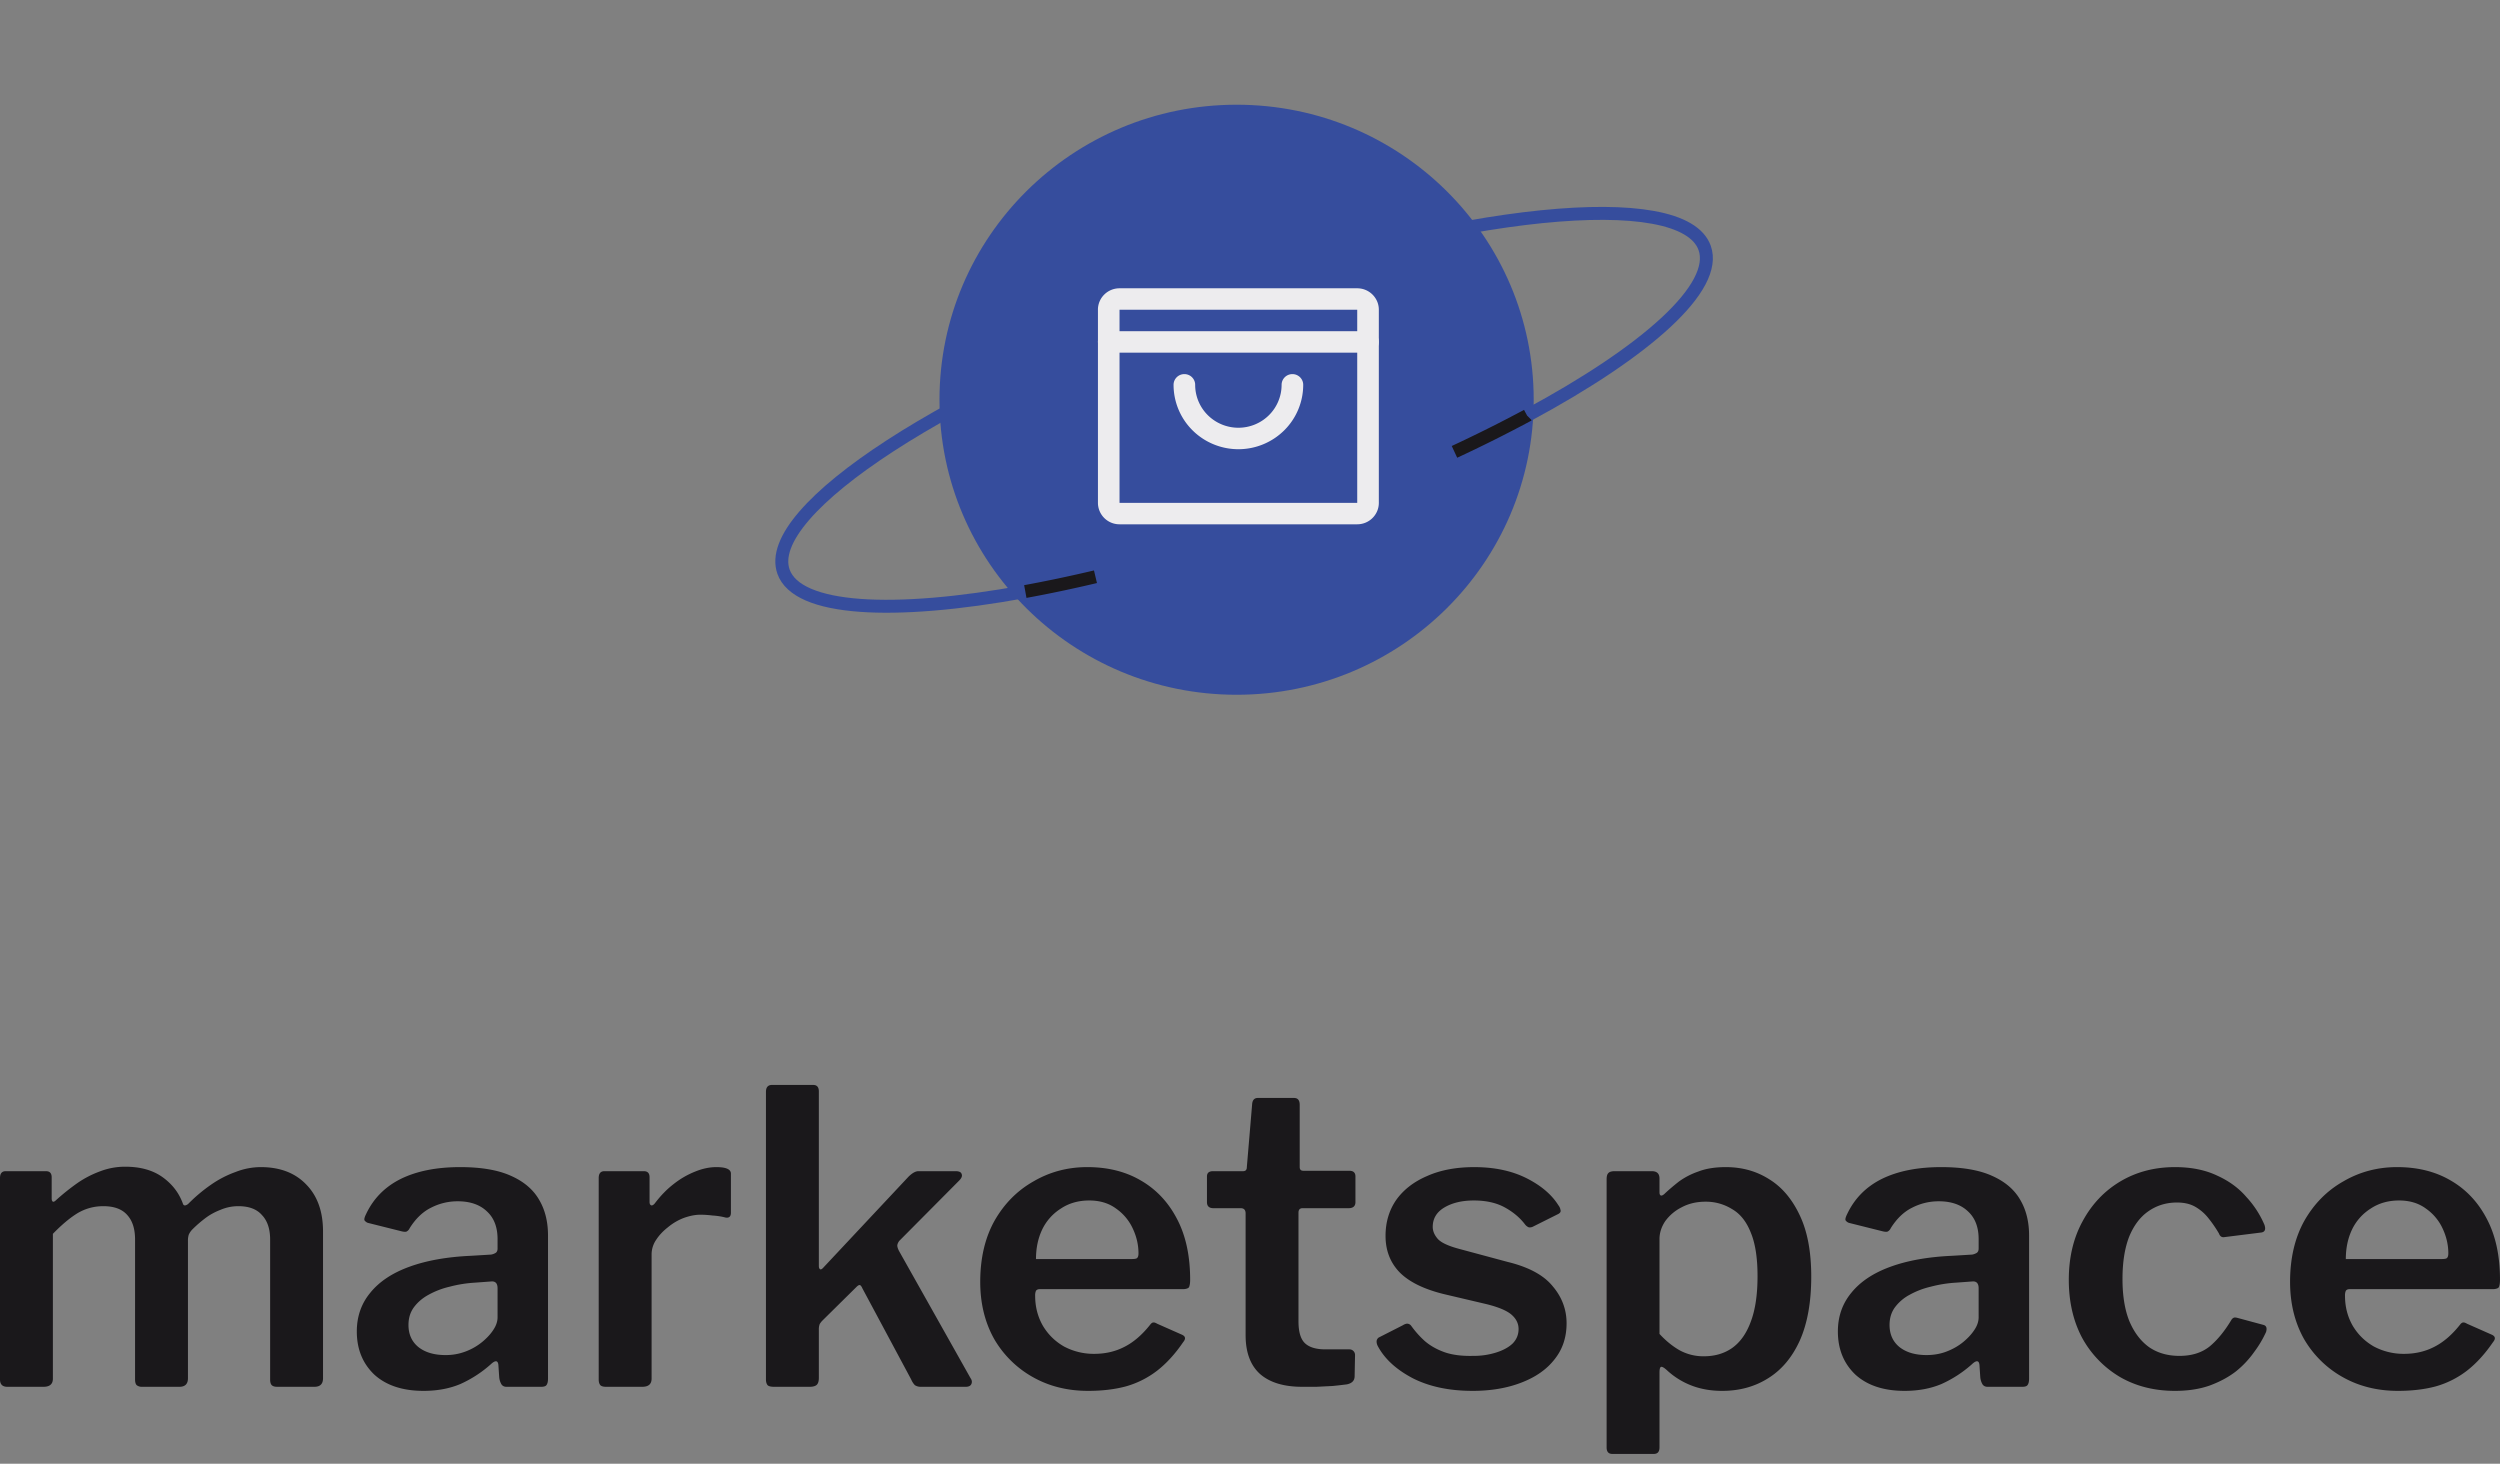 <svg
      xmlns="http://www.w3.org/2000/svg"
      width="193"
      height="113"
      fill="none"
      viewBox="0 0 193 113"
    >
      <rect x="0" y="0" width="193" height="113" fill="#808080" stroke="none"/>
      <path
        stroke="#364D9D"
        strokeWidth="2"
        d="M79.154 45.666c-10.244 1.875-17.594 1.479-18.666-1.53-1.691-4.743 12.857-14.183 32.495-21.085 19.637-6.902 36.927-8.653 38.617-3.91 1.08 3.027-4.456 7.968-13.709 12.941"
      ></path>
      <ellipse
        cx="95.465"
        cy="30.86"
        fill="#364D9D"
        rx="22.937"
        ry="22.776"
      ></ellipse>
      <path
        fill="#EDECEE"
        fillRule="evenodd"
        d="M84.76 23.912c0-.915.747-1.656 1.669-1.656h18.349c.921 0 1.668.741 1.668 1.656V38.82c0 .914-.747 1.656-1.668 1.656h-18.35a1.662 1.662 0 01-1.667-1.656V23.912zm20.018 0h-18.35V38.82h18.35V23.912z"
        clipRule="evenodd"
      ></path>
      <path
        fill="#EDECEE"
        fillRule="evenodd"
        d="M84.76 26.397c0-.458.374-.829.835-.829h20.017a.83.83 0 01.834.829.83.83 0 01-.834.828H85.595a.831.831 0 01-.834-.828zM91.433 28.881c.46 0 .834.371.834.828a3.3 3.3 0 00.977 2.343c.626.621 1.475.97 2.36.97.884 0 1.733-.349 2.359-.97a3.3 3.3 0 00.977-2.343c0-.457.373-.828.834-.828.46 0 .834.371.834.828a4.95 4.95 0 01-1.466 3.514 5.022 5.022 0 01-3.539 1.456c-1.327 0-2.6-.524-3.538-1.456a4.951 4.951 0 01-1.466-3.514c0-.457.373-.828.834-.828z"
        clipRule="evenodd"
      ></path>
      <path
        stroke="#1A181B"
        strokeWidth="2"
        d="M79.154 45.666c1.728-.316 3.539-.697 5.416-1.141m33.321-12.443a110.203 110.203 0 01-5.606 2.802"
      ></path>
      <path
        fill="#1A181B"
        d="M.565 107.061c-.377 0-.565-.189-.565-.566V90.949c0-.356.147-.534.44-.534h3.109c.293 0 .44.157.44.471v1.634c0 .125.031.209.094.25.063.022.146-.02.251-.125a17.684 17.684 0 011.696-1.35 7.914 7.914 0 011.727-.88 5.354 5.354 0 011.916-.345c1.173 0 2.136.272 2.89.816.753.545 1.277 1.236 1.57 2.073.042.084.105.115.188.094a.556.556 0 00.252-.156 12.382 12.382 0 011.727-1.445 8.065 8.065 0 011.884-.974 5.36 5.36 0 011.947-.377c1.487 0 2.66.45 3.518 1.35.858.88 1.288 2.084 1.288 3.613V106.4c0 .44-.22.66-.66.66h-2.89c-.188 0-.324-.042-.407-.126-.084-.084-.126-.23-.126-.44V95.692c0-.817-.21-1.445-.628-1.885-.398-.46-1.005-.69-1.822-.69a3.47 3.47 0 00-1.382.282c-.44.168-.837.387-1.193.66a9.45 9.45 0 00-.942.816 1.435 1.435 0 00-.314.44 1.509 1.509 0 00-.063.47v10.616c0 .44-.22.66-.66.66h-2.89a.632.632 0 01-.408-.126c-.083-.084-.125-.23-.125-.44V95.692c0-.817-.199-1.445-.597-1.885-.398-.46-1.015-.69-1.853-.69-.712 0-1.371.177-1.978.533-.587.356-1.225.89-1.916 1.602v11.181c0 .418-.241.628-.723.628H.565zM37.878 105.333a9.195 9.195 0 01-2.324 1.508c-.837.356-1.79.534-2.858.534-1.612 0-2.879-.419-3.8-1.256-.9-.859-1.35-1.969-1.35-3.33 0-1.151.345-2.146 1.036-2.983.69-.859 1.696-1.529 3.015-2.01 1.319-.482 2.9-.764 4.742-.848l1.57-.094a.979.979 0 00.346-.126c.105-.063.157-.178.157-.345v-.723c0-.921-.272-1.633-.817-2.135-.544-.524-1.298-.786-2.26-.786-.734 0-1.425.168-2.074.503-.628.314-1.172.837-1.633 1.57a.53.53 0 01-.22.252c-.063.041-.188.041-.377 0l-2.638-.66a.571.571 0 01-.25-.188c-.043-.084 0-.252.125-.503.565-1.193 1.455-2.094 2.67-2.7 1.235-.608 2.763-.912 4.585-.912 1.612 0 2.91.22 3.894.66 1.005.44 1.738 1.057 2.198 1.853.461.774.691 1.696.691 2.764v11.055c0 .23-.041.397-.125.502-.063.084-.2.126-.409.126h-2.67c-.188 0-.324-.074-.407-.22a1.339 1.339 0 01-.157-.534l-.063-.942c-.042-.356-.241-.367-.597-.032zm.534-5.873c0-.376-.157-.554-.471-.533l-1.288.094c-.67.042-1.319.146-1.947.314a6.307 6.307 0 00-1.633.628c-.46.251-.838.576-1.13.973-.273.377-.409.828-.409 1.351 0 .712.251 1.277.754 1.696.523.419 1.225.628 2.104.628a4.26 4.26 0 001.57-.283 4.58 4.58 0 001.256-.722c.356-.293.64-.597.848-.911.23-.335.346-.67.346-1.005v-2.23zM46.785 107.061c-.209 0-.355-.042-.44-.126-.083-.105-.125-.251-.125-.44V90.949c0-.356.147-.534.44-.534h3.046c.293 0 .44.157.44.471v1.916c0 .126.042.21.126.251.083.021.178-.03.282-.156.46-.608.953-1.11 1.476-1.508a6.554 6.554 0 011.633-.942c.566-.23 1.11-.346 1.634-.346.753 0 1.13.168 1.13.503v3.015c0 .293-.136.419-.408.377a5.045 5.045 0 00-1.005-.157 7.634 7.634 0 00-.942-.063c-.398 0-.827.084-1.288.251-.44.168-.848.408-1.225.722-.377.294-.68.618-.91.974a2 2 0 00-.346 1.1v9.61c0 .418-.24.628-.722.628h-2.796zM74.93 106.401c.104.147.125.293.063.44-.063.146-.21.22-.44.22h-3.455a.83.83 0 01-.471-.126 1.447 1.447 0 01-.283-.44l-3.768-7.035c-.063-.146-.126-.23-.189-.25-.063-.022-.157.03-.282.156l-2.607 2.575a1.462 1.462 0 00-.22.283 1.226 1.226 0 00-.063.44v3.706c0 .251-.052.429-.157.534-.105.104-.293.157-.565.157H59.76c-.25 0-.418-.042-.502-.126-.084-.105-.126-.251-.126-.44V84.291c0-.356.157-.534.471-.534h3.172c.294 0 .44.168.44.503v13.473c0 .126.031.21.094.251.063.042.157-.01.283-.157l6.532-6.972c.294-.293.555-.44.786-.44h2.858c.272 0 .429.074.47.22.064.147 0 .314-.188.503l-4.616 4.648a.74.74 0 00-.157.314c-.021.105.02.262.125.471l5.528 9.83zM79.914 100.026c0 .858.2 1.633.597 2.324.398.67.942 1.204 1.633 1.601a4.89 4.89 0 002.324.566c.859 0 1.633-.178 2.324-.534.712-.356 1.382-.932 2.01-1.727.084-.105.157-.157.22-.157.063-.021.168.01.314.094l1.916.848c.272.125.303.314.094.565-.628.921-1.308 1.665-2.041 2.23a7.108 7.108 0 01-2.387 1.193c-.859.231-1.832.346-2.92.346-1.592 0-3.016-.356-4.272-1.068a7.92 7.92 0 01-2.984-2.952c-.712-1.277-1.068-2.743-1.068-4.397 0-1.822.367-3.392 1.1-4.711.753-1.32 1.758-2.335 3.015-3.046 1.256-.733 2.638-1.1 4.145-1.1 1.591 0 2.973.346 4.146 1.037 1.193.69 2.125 1.685 2.795 2.983.67 1.278 1.005 2.837 1.005 4.68 0 .21-.02.377-.063.502-.02.126-.167.2-.44.22H80.26c-.126 0-.22.042-.283.126a.875.875 0 00-.063.377zm7.444-2.827c.209 0 .345-.02.408-.063.084-.063.125-.188.125-.377 0-.649-.146-1.287-.44-1.915a3.831 3.831 0 00-1.287-1.54c-.565-.418-1.256-.627-2.073-.627-.837 0-1.57.209-2.198.628a3.908 3.908 0 00-1.445 1.633c-.314.67-.47 1.424-.47 2.261h7.38zM100.557 93.273c-.209 0-.314.115-.314.346v8.385c0 .817.168 1.382.503 1.696.335.314.858.471 1.57.471h1.853c.126 0 .23.042.314.126a.425.425 0 01.126.314l-.032 1.633c0 .335-.199.545-.596.628-.314.042-.681.084-1.1.126l-1.256.063h-1.099c-1.403 0-2.481-.325-3.235-.974-.754-.67-1.13-1.675-1.13-3.015v-9.39c0-.273-.126-.409-.377-.409h-2.105c-.335 0-.502-.157-.502-.47v-1.98c0-.272.157-.408.47-.408h2.325c.188 0 .283-.104.283-.314l.408-4.836c.02-.335.167-.503.44-.503h2.795c.293 0 .439.178.439.534v4.805c0 .189.095.283.283.283h3.549c.314 0 .471.147.471.44v1.978c0 .314-.178.471-.534.471h-3.549zM117.736 94.53c-.397-.524-.921-.963-1.57-1.32-.649-.355-1.445-.533-2.387-.533-.9 0-1.654.178-2.261.533-.607.357-.911.859-.911 1.508 0 .314.126.618.377.91.251.294.806.556 1.665.786l3.737 1.005c1.633.398 2.795 1.026 3.486 1.884.712.838 1.068 1.791 1.068 2.858 0 1.089-.314 2.021-.942 2.796-.608.774-1.466 1.371-2.576 1.79-1.088.418-2.334.628-3.737.628-1.801 0-3.34-.325-4.617-.974-1.277-.67-2.177-1.497-2.701-2.481a.78.78 0 01-.094-.345c0-.126.052-.231.157-.314l1.853-.943c.168-.104.304-.146.408-.125a.402.402 0 01.252.157c.314.439.67.837 1.067 1.193.419.356.922.639 1.508.848.607.21 1.34.304 2.198.283a5.77 5.77 0 001.759-.251c.544-.168.974-.398 1.288-.691.314-.314.471-.691.471-1.131 0-.419-.178-.785-.534-1.099-.356-.314-.995-.586-1.916-.817l-3.203-.754c-1.592-.376-2.764-.942-3.518-1.695-.733-.754-1.099-1.696-1.099-2.827 0-1.047.272-1.968.817-2.764.565-.795 1.36-1.413 2.386-1.853 1.026-.46 2.241-.69 3.644-.69 1.549 0 2.889.282 4.02.847 1.13.566 1.957 1.267 2.481 2.105a.75.75 0 01.157.345c.042.126-.011.23-.157.314l-1.948.974a.532.532 0 01-.345.062.694.694 0 01-.283-.22zM127.517 90.415c.398 0 .596.189.596.566v1.068c0 .146.042.23.126.25.084 0 .178-.052.283-.156.314-.293.67-.597 1.068-.911a5.667 5.667 0 011.507-.785c.586-.23 1.298-.346 2.136-.346 1.256 0 2.376.314 3.36.942.984.608 1.769 1.54 2.356 2.796.586 1.235.879 2.805.879 4.71 0 1.969-.293 3.612-.879 4.931-.587 1.299-1.403 2.272-2.45 2.921-1.026.649-2.209.974-3.549.974-.858 0-1.644-.136-2.355-.408a5.897 5.897 0 01-1.916-1.194c-.21-.188-.356-.272-.44-.251-.084.021-.126.167-.126.44v5.778c0 .335-.146.503-.439.503h-3.204c-.293 0-.439-.168-.439-.503V91.043c0-.23.042-.387.125-.47.084-.105.252-.158.503-.158h2.858zm.596 12.563c.482.523.995.942 1.539 1.256a3.819 3.819 0 001.885.471c.837 0 1.56-.209 2.167-.628.628-.44 1.109-1.11 1.444-2.01.356-.921.534-2.104.534-3.549 0-1.424-.178-2.554-.534-3.392-.335-.837-.816-1.434-1.444-1.79a3.794 3.794 0 00-2.042-.565c-.691 0-1.308.146-1.853.44a3.492 3.492 0 00-1.256 1.067c-.293.44-.44.9-.44 1.382v7.318zM152.217 105.333a9.207 9.207 0 01-2.324 1.508c-.838.356-1.79.534-2.858.534-1.612 0-2.879-.419-3.8-1.256-.901-.859-1.351-1.969-1.351-3.33 0-1.151.346-2.146 1.037-2.983.691-.859 1.696-1.529 3.015-2.01 1.319-.482 2.899-.764 4.742-.848l1.57-.094a.98.98 0 00.346-.126c.104-.063.157-.178.157-.345v-.723c0-.921-.272-1.633-.817-2.135-.544-.524-1.298-.786-2.261-.786-.733 0-1.424.168-2.073.503-.628.314-1.172.837-1.633 1.57a.531.531 0 01-.22.252c-.063.041-.188.041-.377 0l-2.638-.66a.57.57 0 01-.251-.188c-.042-.084 0-.252.126-.503.565-1.193 1.455-2.094 2.669-2.7 1.235-.608 2.764-.912 4.585-.912 1.613 0 2.911.22 3.895.66 1.005.44 1.738 1.057 2.198 1.853.461.774.691 1.696.691 2.764v11.055c0 .23-.042.397-.125.502-.063.084-.199.126-.409.126h-2.669c-.189 0-.325-.074-.409-.22a1.352 1.352 0 01-.157-.534l-.062-.942c-.042-.356-.241-.367-.597-.032zm.534-5.873c0-.376-.157-.554-.471-.533l-1.288.094a9.944 9.944 0 00-1.947.314 6.302 6.302 0 00-1.633.628 3.41 3.41 0 00-1.131.973c-.272.377-.408.828-.408 1.351 0 .712.251 1.277.754 1.696.523.419 1.224.628 2.104.628.565 0 1.089-.094 1.57-.283.482-.188.9-.429 1.256-.722s.639-.597.848-.911c.231-.335.346-.67.346-1.005v-2.23zM167.908 90.101c1.256 0 2.345.22 3.266.66.922.419 1.675.973 2.262 1.664a7.445 7.445 0 011.381 2.136c.126.377.021.576-.314.597l-2.763.345c-.21.042-.356-.052-.44-.282a9.625 9.625 0 00-.848-1.225 3.498 3.498 0 00-1.005-.848c-.377-.21-.838-.314-1.382-.314-.837 0-1.581.23-2.23.69-.628.44-1.12 1.1-1.476 1.98-.335.879-.502 1.957-.502 3.234 0 1.298.178 2.387.534 3.266.376.88.889 1.55 1.538 2.01.649.44 1.424.66 2.325.66.942 0 1.716-.241 2.324-.723.607-.502 1.172-1.193 1.696-2.072a.412.412 0 01.188-.157c.063-.021.167-.011.314.031l1.979.534c.209.063.272.241.188.534a8.19 8.19 0 01-.911 1.539 7.342 7.342 0 01-1.413 1.507c-.565.44-1.246.806-2.041 1.1-.775.272-1.665.408-2.67.408-1.591 0-3.005-.356-4.24-1.068a7.93 7.93 0 01-2.921-3.015c-.691-1.298-1.036-2.795-1.036-4.491 0-1.717.356-3.225 1.068-4.523.712-1.319 1.685-2.345 2.921-3.078 1.235-.732 2.638-1.099 4.208-1.099zM181.034 100.026c0 .858.199 1.633.597 2.324.398.67.942 1.204 1.633 1.601a4.891 4.891 0 002.324.566c.859 0 1.633-.178 2.324-.534.712-.356 1.382-.932 2.01-1.727.084-.105.157-.157.22-.157.063-.021.168.01.314.094l1.916.848c.272.125.303.314.094.565-.628.921-1.309 1.665-2.041 2.23a7.112 7.112 0 01-2.387 1.193c-.859.231-1.832.346-2.921.346-1.591 0-3.015-.356-4.271-1.068a7.918 7.918 0 01-2.984-2.952c-.712-1.277-1.068-2.743-1.068-4.397 0-1.822.367-3.392 1.1-4.711.753-1.32 1.758-2.335 3.015-3.046 1.256-.733 2.638-1.1 4.145-1.1 1.591 0 2.973.346 4.146 1.037 1.193.69 2.125 1.685 2.795 2.983.67 1.278 1.005 2.837 1.005 4.68 0 .21-.021.377-.063.502-.021.126-.167.2-.439.22H181.38c-.126 0-.22.042-.283.126a.873.873 0 00-.063.377zm7.443-2.827c.21 0 .346-.02.409-.063.084-.063.125-.188.125-.377 0-.649-.146-1.287-.439-1.915a3.834 3.834 0 00-1.288-1.54c-.565-.418-1.256-.627-2.073-.627-.837 0-1.57.209-2.198.628a3.91 3.91 0 00-1.445 1.633c-.314.67-.471 1.424-.471 2.261h7.38z"
      ></path>
    </svg>